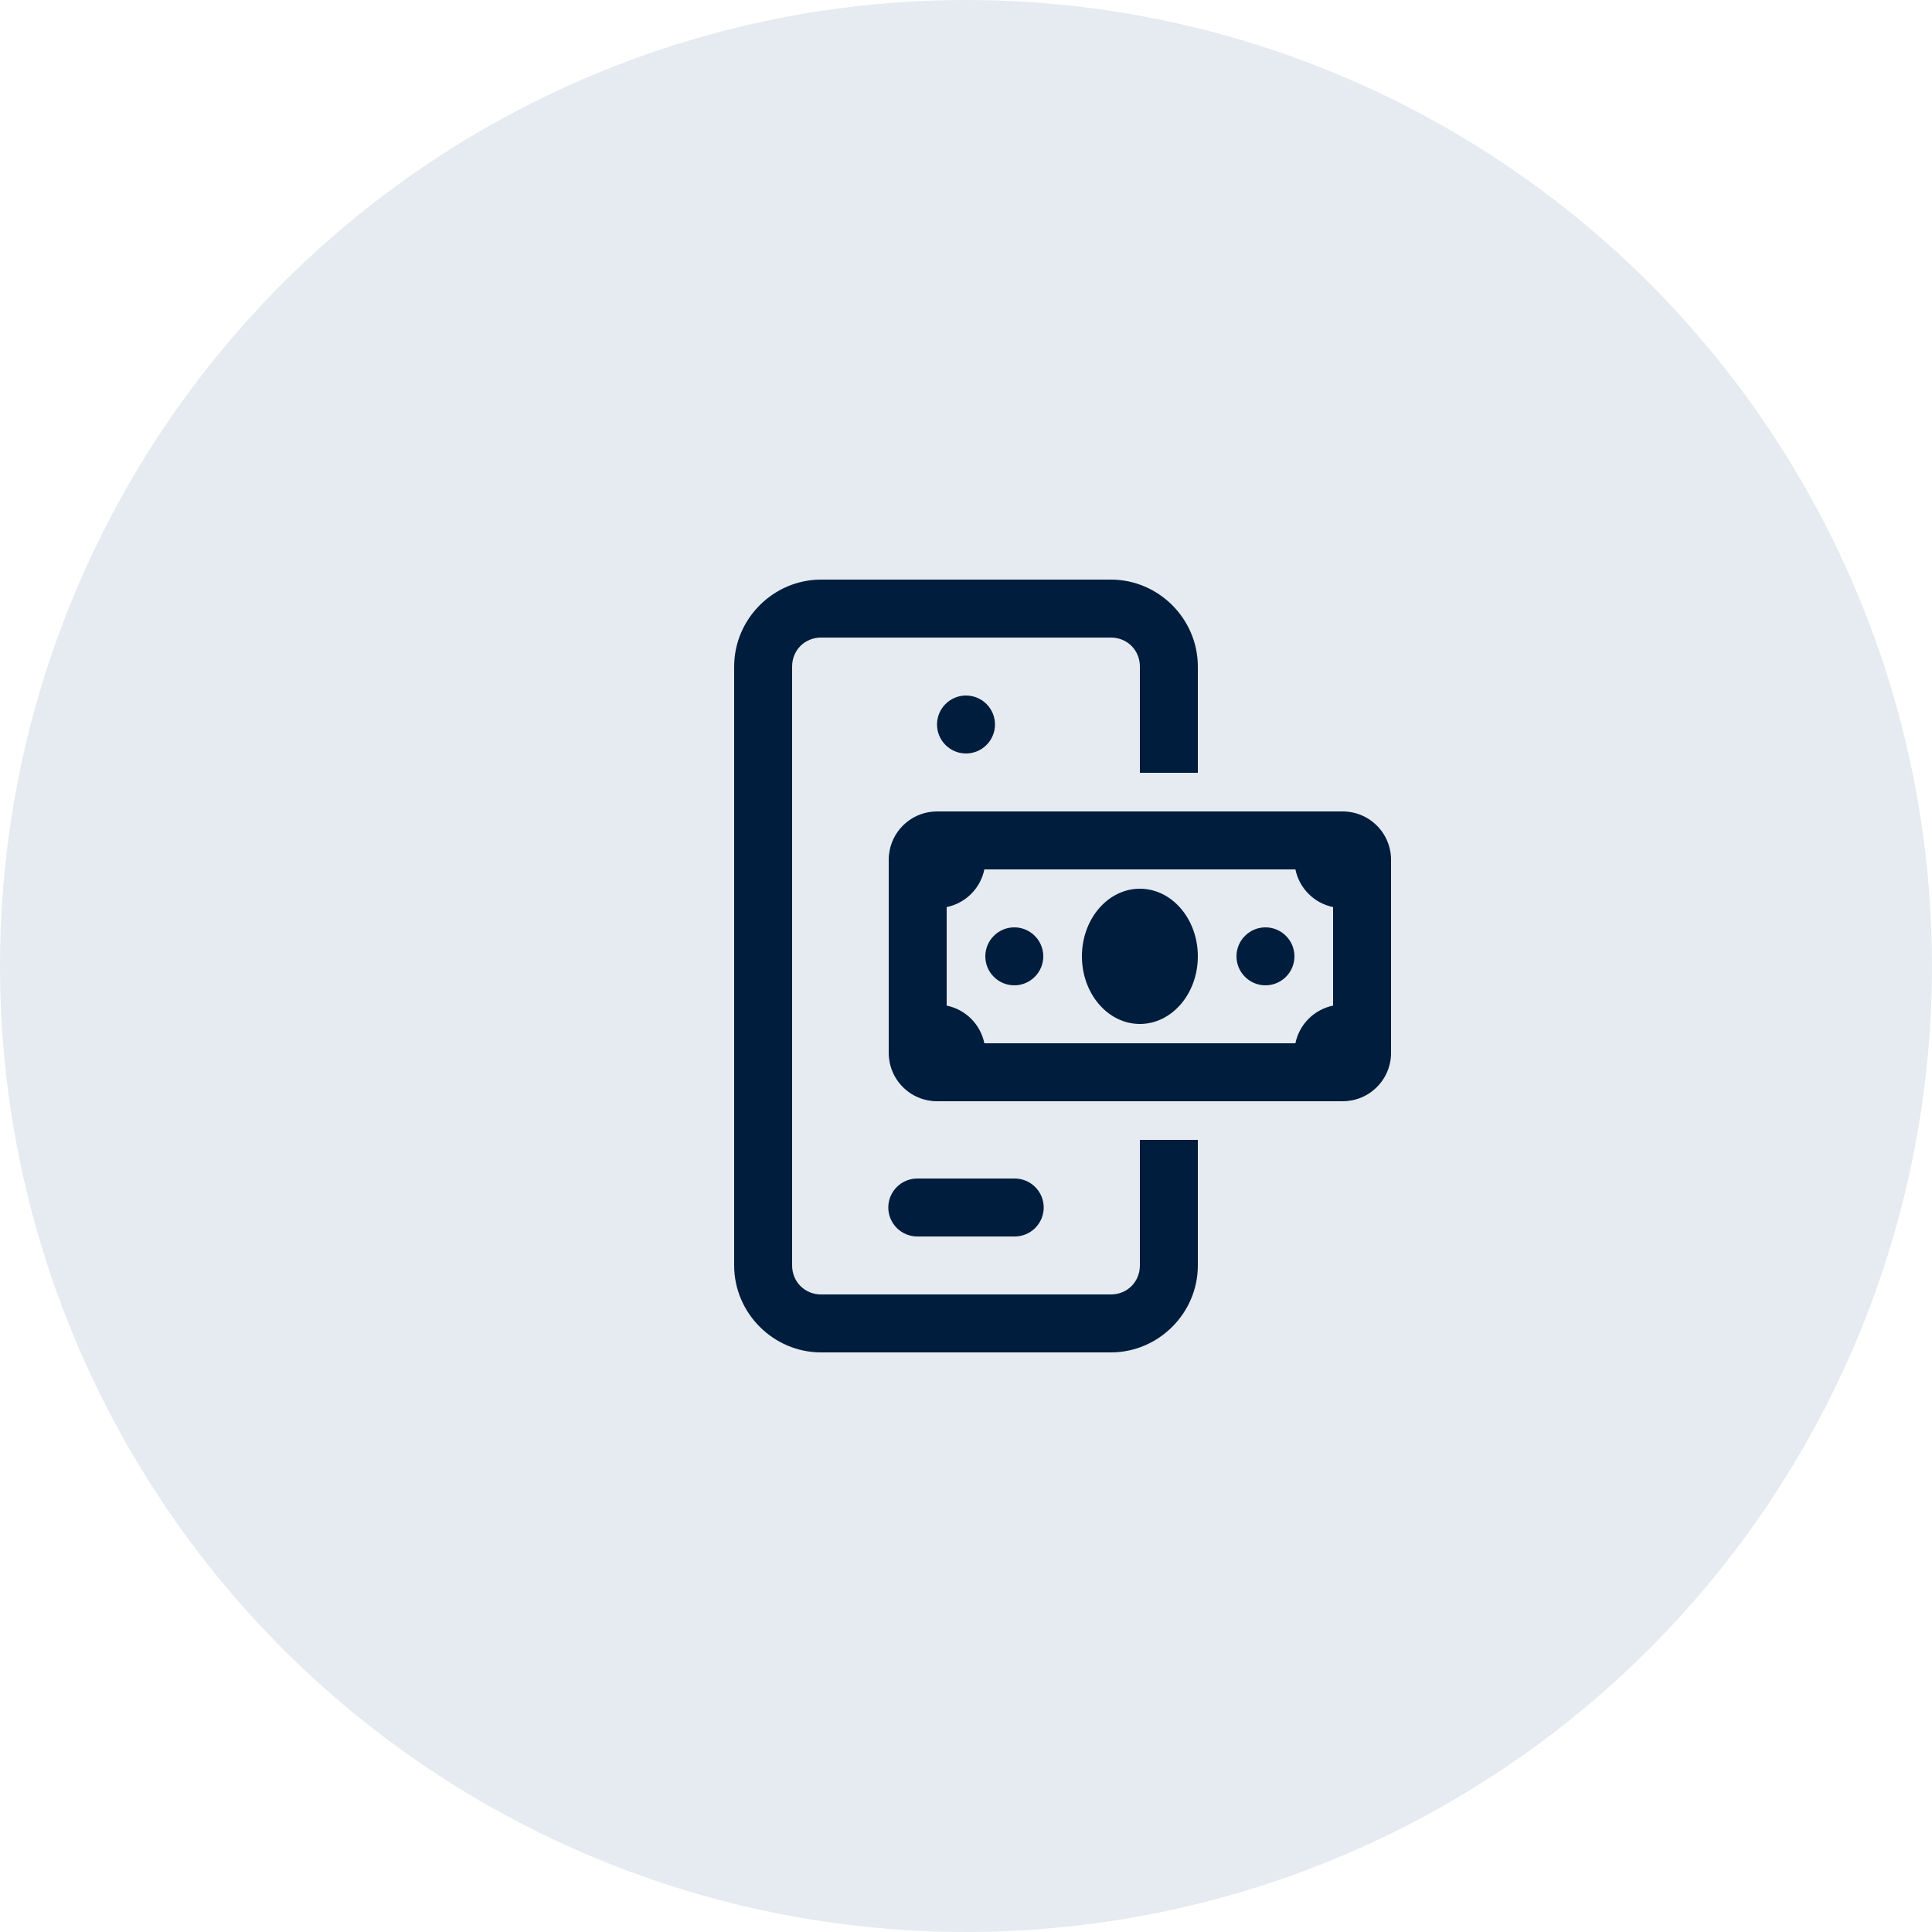 <svg width="50" height="50" viewBox="0 0 50 50" fill="none" xmlns="http://www.w3.org/2000/svg">
<circle cx="25" cy="25" r="25" fill="#E5EBF0"/>
<path d="M21.25 15C20.016 15 19 16.016 19 17.25V32.75C19 33.984 20.016 35 21.25 35H28.75C29.984 35 31 33.984 31 32.75V29.5H29.5V32.75C29.5 33.173 29.173 33.5 28.75 33.5H21.25C20.827 33.5 20.5 33.173 20.5 32.75V17.25C20.5 16.827 20.827 16.5 21.25 16.5H28.75C29.173 16.5 29.5 16.827 29.5 17.25V20H31V17.25C31 16.016 29.984 15 28.75 15H21.25ZM25 18C24.801 18 24.61 18.079 24.47 18.22C24.329 18.36 24.25 18.551 24.25 18.75C24.25 18.949 24.329 19.14 24.47 19.28C24.61 19.421 24.801 19.5 25 19.5C25.199 19.5 25.39 19.421 25.53 19.28C25.671 19.14 25.75 18.949 25.75 18.75C25.75 18.551 25.671 18.36 25.53 18.22C25.39 18.079 25.199 18 25 18ZM24.25 21C23.645 21 23.141 21.43 23.025 22.001C23.009 22.082 23 22.165 23 22.25V27.25C23 27.335 23.009 27.418 23.025 27.499C23.125 27.99 23.51 28.375 24.001 28.475C24.082 28.491 24.165 28.5 24.25 28.5H34.75C34.835 28.5 34.918 28.491 34.999 28.475C35.49 28.375 35.875 27.99 35.975 27.499C35.992 27.418 36 27.335 36 27.25V22.25C36 22.165 35.992 22.082 35.975 22.001C35.875 21.51 35.49 21.125 34.999 21.025C34.918 21.009 34.835 21 34.75 21H24.25ZM25.475 22.5H33.525C33.625 22.99 34.01 23.375 34.5 23.475V26.025C34.01 26.125 33.625 26.51 33.525 27H25.475C25.375 26.51 24.99 26.125 24.5 26.025V23.475C24.99 23.375 25.375 22.99 25.475 22.5ZM29.5 23C28.672 23 28 23.784 28 24.75C28 25.716 28.672 26.5 29.5 26.5C30.328 26.5 31 25.716 31 24.75C31 23.784 30.328 23 29.5 23ZM26.25 24C26.051 24 25.86 24.079 25.72 24.22C25.579 24.36 25.5 24.551 25.5 24.75C25.5 24.949 25.579 25.14 25.72 25.28C25.86 25.421 26.051 25.5 26.25 25.5C26.449 25.5 26.64 25.421 26.78 25.28C26.921 25.14 27 24.949 27 24.75C27 24.551 26.921 24.36 26.78 24.22C26.64 24.079 26.449 24 26.25 24ZM32.75 24C32.551 24 32.36 24.079 32.22 24.22C32.079 24.36 32 24.551 32 24.75C32 24.949 32.079 25.14 32.22 25.28C32.36 25.421 32.551 25.5 32.75 25.5C32.949 25.5 33.14 25.421 33.28 25.28C33.421 25.14 33.5 24.949 33.5 24.75C33.5 24.551 33.421 24.36 33.28 24.22C33.14 24.079 32.949 24 32.75 24ZM23.75 30.5C23.651 30.499 23.552 30.517 23.46 30.554C23.367 30.591 23.284 30.646 23.213 30.716C23.142 30.786 23.086 30.869 23.047 30.96C23.009 31.052 22.989 31.151 22.989 31.25C22.989 31.349 23.009 31.448 23.047 31.54C23.086 31.631 23.142 31.714 23.213 31.784C23.284 31.854 23.367 31.909 23.46 31.946C23.552 31.983 23.651 32.001 23.75 32H26.25C26.349 32.001 26.448 31.983 26.54 31.946C26.633 31.909 26.716 31.854 26.787 31.784C26.858 31.714 26.914 31.631 26.953 31.54C26.991 31.448 27.011 31.349 27.011 31.25C27.011 31.151 26.991 31.052 26.953 30.96C26.914 30.869 26.858 30.786 26.787 30.716C26.716 30.646 26.633 30.591 26.54 30.554C26.448 30.517 26.349 30.499 26.25 30.5H23.75Z" fill="#001D3D"/>
</svg>

